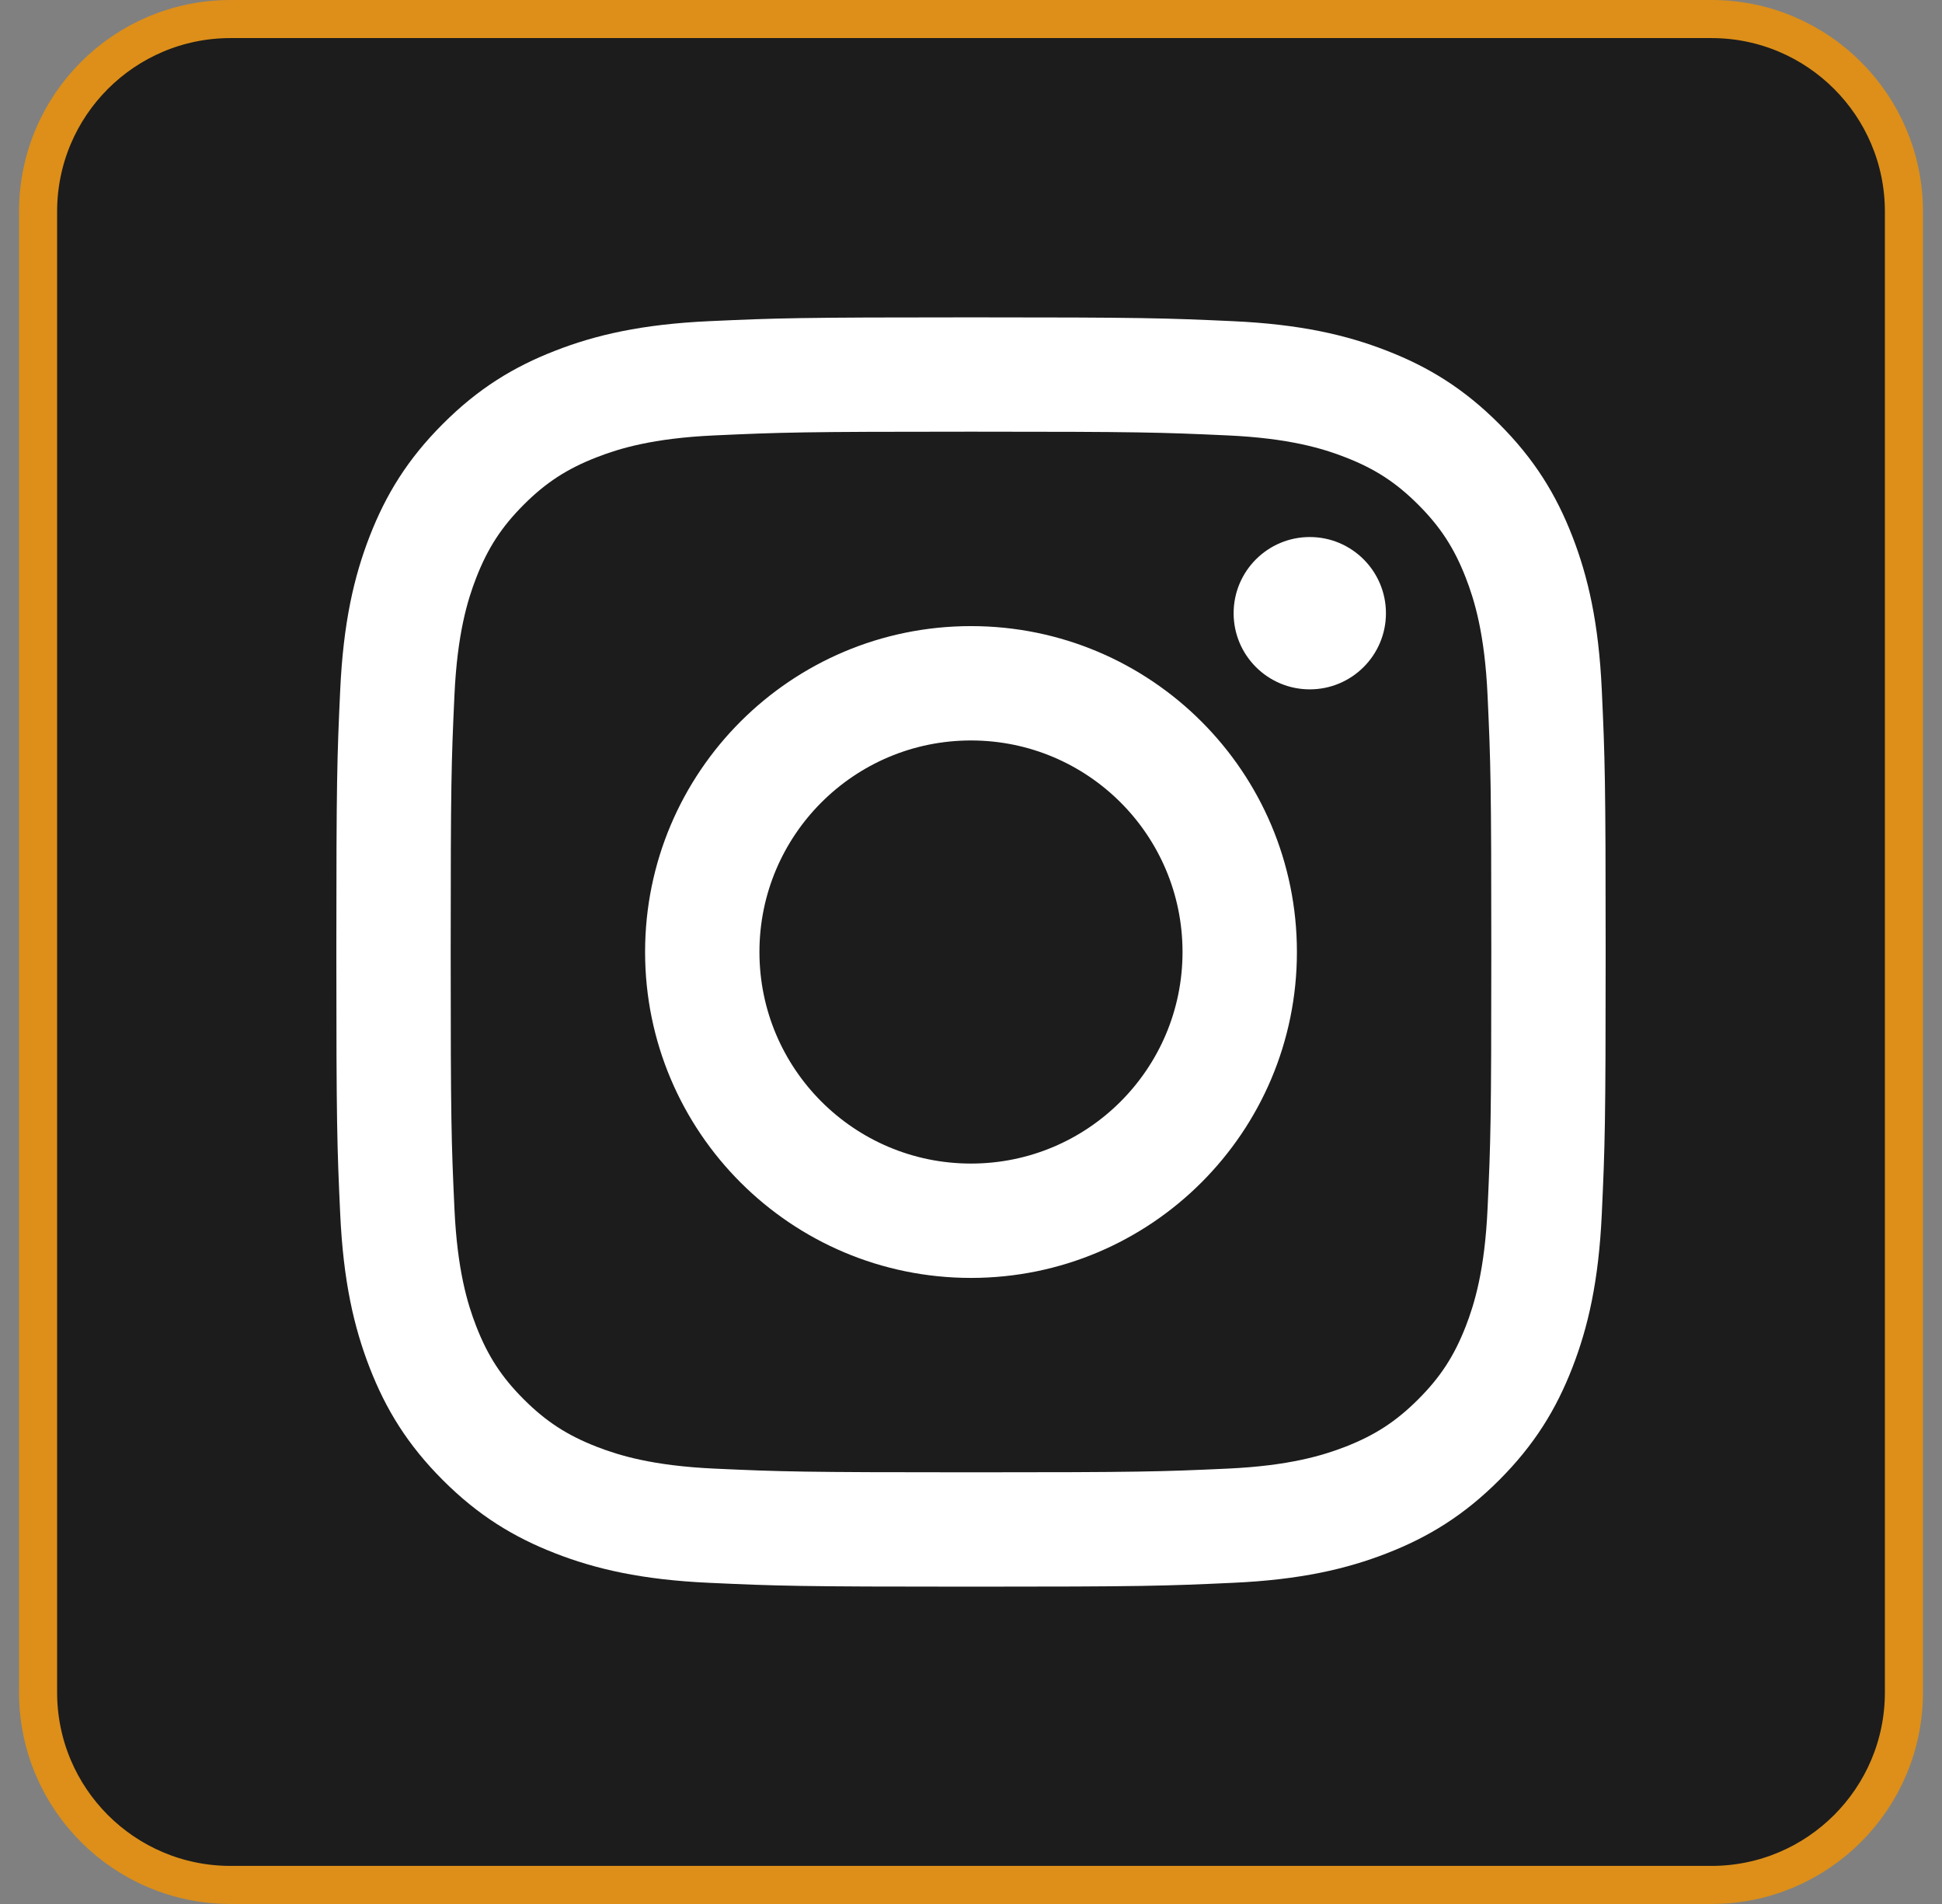 <svg width="51" height="50" viewBox="0 0 51 50" fill="none" xmlns="http://www.w3.org/2000/svg">
<rect x="0" y="0" width="51" height="50" fill="#808080" stroke="none"/>
<path d="M44.944 49.5H6.056C3.263 49.5 1 47.236 1 44.444V5.556C1 2.763 3.263 0.5 6.056 0.5H44.944C47.736 0.5 50 2.763 50 5.556V44.444C50 47.236 47.736 49.5 44.944 49.5Z" fill="#1C1C1C" stroke="#DD8F19"/>
<path fill-rule="evenodd" clip-rule="evenodd" d="M25.5 8.334C30.026 8.334 30.594 8.353 32.372 8.434C34.146 8.515 35.357 8.796 36.417 9.209C37.513 9.634 38.443 10.204 39.369 11.131C40.296 12.057 40.866 12.987 41.292 14.083C41.704 15.143 41.985 16.355 42.066 18.128C42.148 19.906 42.167 20.474 42.167 25C42.167 29.527 42.148 30.094 42.066 31.872C41.985 33.646 41.704 34.857 41.292 35.917C40.866 37.013 40.296 37.943 39.369 38.87C38.443 39.796 37.513 40.366 36.417 40.792C35.357 41.204 34.146 41.486 32.372 41.566C30.594 41.648 30.026 41.667 25.5 41.667C20.974 41.667 20.406 41.648 18.628 41.566C16.854 41.486 15.643 41.204 14.583 40.792C13.487 40.366 12.557 39.796 11.631 38.87C10.704 37.943 10.134 37.013 9.708 35.917C9.296 34.857 9.015 33.646 8.934 31.872C8.852 30.094 8.833 29.527 8.833 25C8.833 20.474 8.852 19.906 8.934 18.128C9.015 16.355 9.296 15.143 9.708 14.083C10.134 12.987 10.704 12.057 11.631 11.131C12.557 10.204 13.487 9.634 14.583 9.209C15.643 8.796 16.854 8.515 18.628 8.434C20.406 8.353 20.974 8.334 25.5 8.334ZM25.5 11.336C21.05 11.336 20.523 11.354 18.765 11.434C17.14 11.508 16.258 11.779 15.671 12.008C14.893 12.31 14.337 12.671 13.754 13.254C13.171 13.838 12.81 14.393 12.507 15.171C12.279 15.758 12.008 16.64 11.934 18.265C11.853 20.023 11.836 20.55 11.836 25C11.836 29.45 11.853 29.977 11.934 31.735C12.008 33.36 12.279 34.242 12.507 34.83C12.81 35.608 13.171 36.163 13.754 36.746C14.337 37.329 14.893 37.69 15.671 37.993C16.258 38.221 17.14 38.492 18.765 38.567C20.522 38.647 21.049 38.664 25.5 38.664C29.951 38.664 30.478 38.647 32.235 38.567C33.86 38.492 34.742 38.221 35.33 37.993C36.108 37.69 36.663 37.329 37.246 36.746C37.829 36.163 38.19 35.608 38.493 34.83C38.721 34.242 38.992 33.36 39.066 31.735C39.147 29.977 39.164 29.45 39.164 25C39.164 20.55 39.147 20.023 39.066 18.265C38.992 16.64 38.721 15.758 38.493 15.171C38.19 14.393 37.829 13.838 37.246 13.254C36.663 12.671 36.108 12.31 35.33 12.008C34.742 11.779 33.86 11.508 32.235 11.434C30.477 11.354 29.95 11.336 25.5 11.336ZM25.5 16.442C30.227 16.442 34.059 20.273 34.059 25C34.059 29.727 30.227 33.559 25.5 33.559C20.773 33.559 16.941 29.727 16.941 25C16.941 20.273 20.773 16.442 25.5 16.442ZM25.5 30.556C28.568 30.556 31.055 28.068 31.055 25C31.055 21.932 28.568 19.445 25.5 19.445C22.432 19.445 19.944 21.932 19.944 25C19.944 28.068 22.432 30.556 25.5 30.556ZM36.397 16.104C36.397 17.208 35.501 18.103 34.397 18.103C33.292 18.103 32.397 17.208 32.397 16.104C32.397 14.999 33.292 14.103 34.397 14.103C35.501 14.103 36.397 14.999 36.397 16.104Z" fill="white"/>
</svg>
